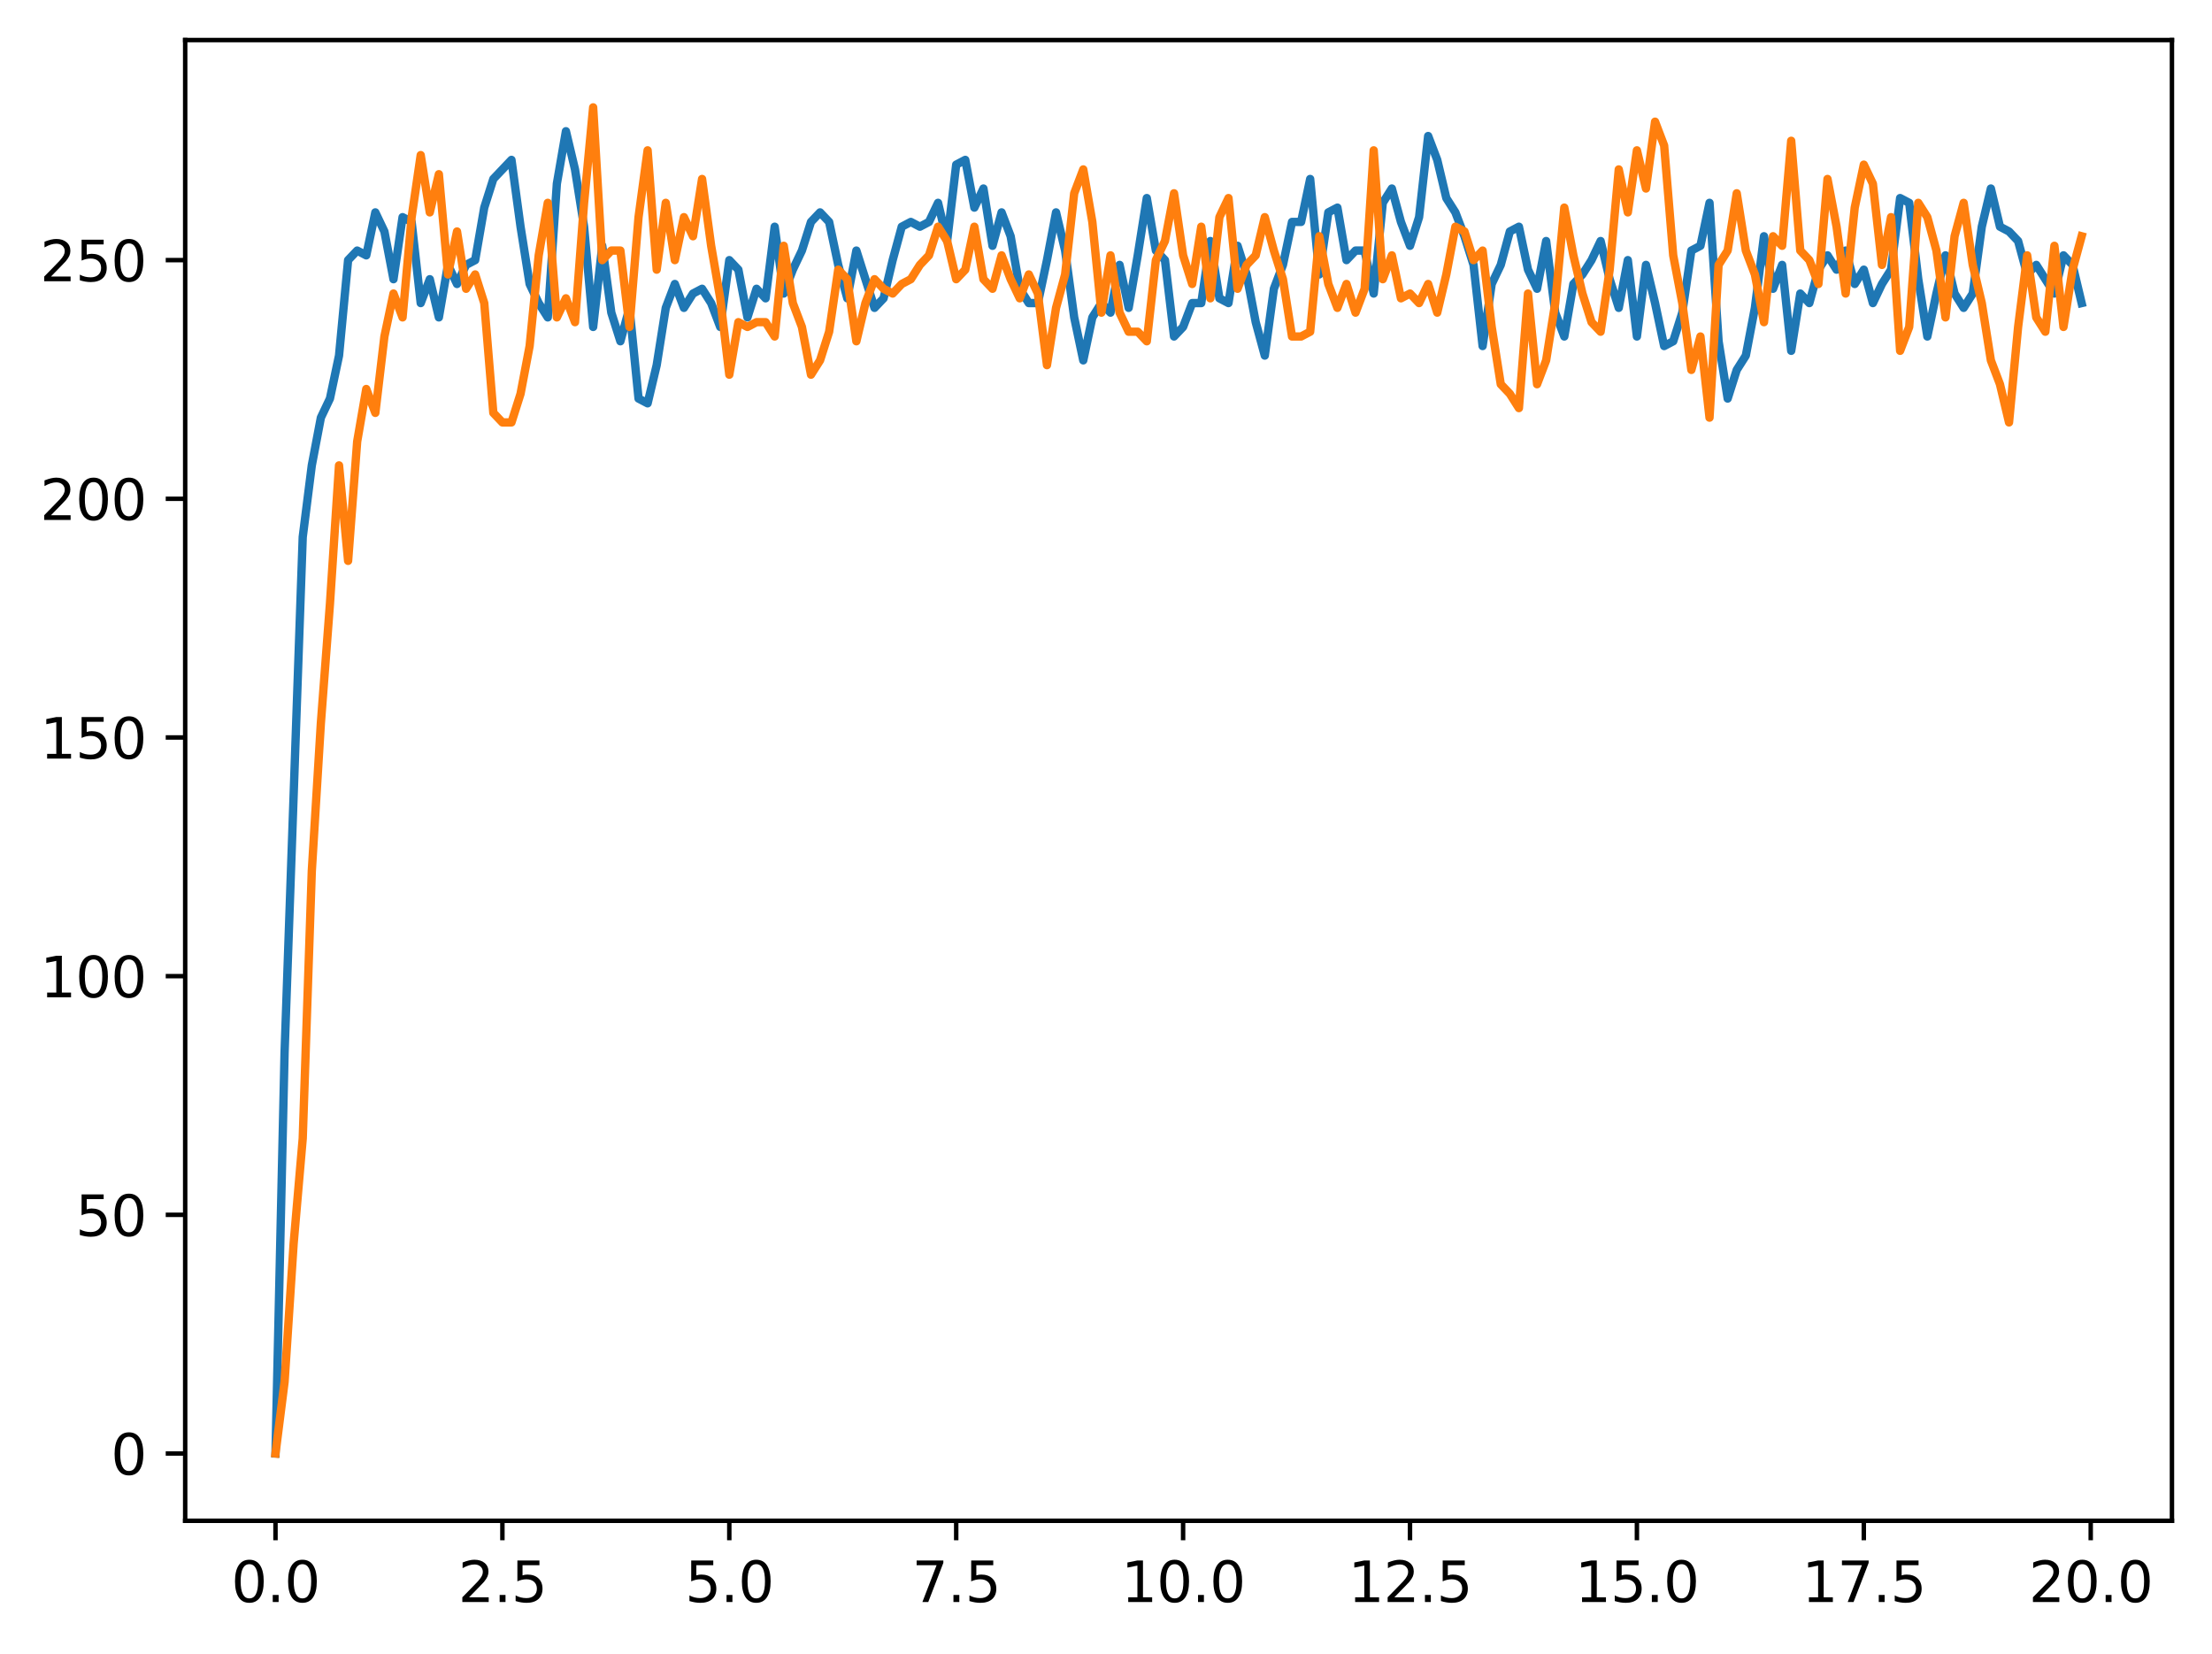 <?xml version="1.0" encoding="utf-8" standalone="no"?>
<!DOCTYPE svg PUBLIC "-//W3C//DTD SVG 1.1//EN"
  "http://www.w3.org/Graphics/SVG/1.1/DTD/svg11.dtd">
<svg xmlns:xlink="http://www.w3.org/1999/xlink" width="397.608pt" height="297.19pt" viewBox="0 0 397.608 297.19" xmlns="http://www.w3.org/2000/svg" version="1.1">
 <defs>
  <style type="text/css">*{stroke-linejoin: round; stroke-linecap: butt}</style>
 </defs>
 <g id="figure_1">
  <g id="patch_1">
   <path d="M 0 297.19 
L 397.608 297.19 
L 397.608 0 
L 0 0 
z
" style="fill: #ffffff"/>
  </g>
  <g id="axes_1">
   <g id="patch_2">
    <path d="M 33.288 273.312 
L 390.408 273.312 
L 390.408 7.2 
L 33.288 7.2 
z
" style="fill: #ffffff"/>
   </g>
   <g id="matplotlib.axis_1">
    <g id="xtick_1">
     <g id="line2d_1">
      <defs>
       <path id="m58c73fc978" d="M 0 0 
L 0 3.5 
" style="stroke: #000000; stroke-width: 0.8"/>
      </defs>
      <g>
       <use xlink:href="#m58c73fc978" x="49.52" y="273.312" style="stroke: #000000; stroke-width: 0.8"/>
      </g>
     </g>
     <g id="text_1">
      <!-- 0.0 -->
      <g transform="translate(41.569 287.91) scale(0.1 -0.1)">
       <defs>
        <path id="DejaVuSans-30" d="M 2034 4250 
Q 1547 4250 1301 3770 
Q 1056 3291 1056 2328 
Q 1056 1369 1301 889 
Q 1547 409 2034 409 
Q 2525 409 2770 889 
Q 3016 1369 3016 2328 
Q 3016 3291 2770 3770 
Q 2525 4250 2034 4250 
z
M 2034 4750 
Q 2819 4750 3233 4129 
Q 3647 3509 3647 2328 
Q 3647 1150 3233 529 
Q 2819 -91 2034 -91 
Q 1250 -91 836 529 
Q 422 1150 422 2328 
Q 422 3509 836 4129 
Q 1250 4750 2034 4750 
z
" transform="scale(0.016)"/>
        <path id="DejaVuSans-2e" d="M 684 794 
L 1344 794 
L 1344 0 
L 684 0 
L 684 794 
z
" transform="scale(0.016)"/>
       </defs>
       <use xlink:href="#DejaVuSans-30"/>
       <use xlink:href="#DejaVuSans-2e" x="63.623"/>
       <use xlink:href="#DejaVuSans-30" x="95.41"/>
      </g>
     </g>
    </g>
    <g id="xtick_2">
     <g id="line2d_2">
      <g>
       <use xlink:href="#m58c73fc978" x="90.306" y="273.312" style="stroke: #000000; stroke-width: 0.8"/>
      </g>
     </g>
     <g id="text_2">
      <!-- 2.5 -->
      <g transform="translate(82.354 287.91) scale(0.1 -0.1)">
       <defs>
        <path id="DejaVuSans-32" d="M 1228 531 
L 3431 531 
L 3431 0 
L 469 0 
L 469 531 
Q 828 903 1448 1529 
Q 2069 2156 2228 2338 
Q 2531 2678 2651 2914 
Q 2772 3150 2772 3378 
Q 2772 3750 2511 3984 
Q 2250 4219 1831 4219 
Q 1534 4219 1204 4116 
Q 875 4013 500 3803 
L 500 4441 
Q 881 4594 1212 4672 
Q 1544 4750 1819 4750 
Q 2544 4750 2975 4387 
Q 3406 4025 3406 3419 
Q 3406 3131 3298 2873 
Q 3191 2616 2906 2266 
Q 2828 2175 2409 1742 
Q 1991 1309 1228 531 
z
" transform="scale(0.016)"/>
        <path id="DejaVuSans-35" d="M 691 4666 
L 3169 4666 
L 3169 4134 
L 1269 4134 
L 1269 2991 
Q 1406 3038 1543 3061 
Q 1681 3084 1819 3084 
Q 2600 3084 3056 2656 
Q 3513 2228 3513 1497 
Q 3513 744 3044 326 
Q 2575 -91 1722 -91 
Q 1428 -91 1123 -41 
Q 819 9 494 109 
L 494 744 
Q 775 591 1075 516 
Q 1375 441 1709 441 
Q 2250 441 2565 725 
Q 2881 1009 2881 1497 
Q 2881 1984 2565 2268 
Q 2250 2553 1709 2553 
Q 1456 2553 1204 2497 
Q 953 2441 691 2322 
L 691 4666 
z
" transform="scale(0.016)"/>
       </defs>
       <use xlink:href="#DejaVuSans-32"/>
       <use xlink:href="#DejaVuSans-2e" x="63.623"/>
       <use xlink:href="#DejaVuSans-35" x="95.41"/>
      </g>
     </g>
    </g>
    <g id="xtick_3">
     <g id="line2d_3">
      <g>
       <use xlink:href="#m58c73fc978" x="131.092" y="273.312" style="stroke: #000000; stroke-width: 0.8"/>
      </g>
     </g>
     <g id="text_3">
      <!-- 5.0 -->
      <g transform="translate(123.14 287.91) scale(0.1 -0.1)">
       <use xlink:href="#DejaVuSans-35"/>
       <use xlink:href="#DejaVuSans-2e" x="63.623"/>
       <use xlink:href="#DejaVuSans-30" x="95.41"/>
      </g>
     </g>
    </g>
    <g id="xtick_4">
     <g id="line2d_4">
      <g>
       <use xlink:href="#m58c73fc978" x="171.877" y="273.312" style="stroke: #000000; stroke-width: 0.8"/>
      </g>
     </g>
     <g id="text_4">
      <!-- 7.5 -->
      <g transform="translate(163.926 287.91) scale(0.1 -0.1)">
       <defs>
        <path id="DejaVuSans-37" d="M 525 4666 
L 3525 4666 
L 3525 4397 
L 1831 0 
L 1172 0 
L 2766 4134 
L 525 4134 
L 525 4666 
z
" transform="scale(0.016)"/>
       </defs>
       <use xlink:href="#DejaVuSans-37"/>
       <use xlink:href="#DejaVuSans-2e" x="63.623"/>
       <use xlink:href="#DejaVuSans-35" x="95.41"/>
      </g>
     </g>
    </g>
    <g id="xtick_5">
     <g id="line2d_5">
      <g>
       <use xlink:href="#m58c73fc978" x="212.663" y="273.312" style="stroke: #000000; stroke-width: 0.8"/>
      </g>
     </g>
     <g id="text_5">
      <!-- 10.0 -->
      <g transform="translate(201.53 287.91) scale(0.1 -0.1)">
       <defs>
        <path id="DejaVuSans-31" d="M 794 531 
L 1825 531 
L 1825 4091 
L 703 3866 
L 703 4441 
L 1819 4666 
L 2450 4666 
L 2450 531 
L 3481 531 
L 3481 0 
L 794 0 
L 794 531 
z
" transform="scale(0.016)"/>
       </defs>
       <use xlink:href="#DejaVuSans-31"/>
       <use xlink:href="#DejaVuSans-30" x="63.623"/>
       <use xlink:href="#DejaVuSans-2e" x="127.246"/>
       <use xlink:href="#DejaVuSans-30" x="159.033"/>
      </g>
     </g>
    </g>
    <g id="xtick_6">
     <g id="line2d_6">
      <g>
       <use xlink:href="#m58c73fc978" x="253.449" y="273.312" style="stroke: #000000; stroke-width: 0.8"/>
      </g>
     </g>
     <g id="text_6">
      <!-- 12.5 -->
      <g transform="translate(242.316 287.91) scale(0.1 -0.1)">
       <use xlink:href="#DejaVuSans-31"/>
       <use xlink:href="#DejaVuSans-32" x="63.623"/>
       <use xlink:href="#DejaVuSans-2e" x="127.246"/>
       <use xlink:href="#DejaVuSans-35" x="159.033"/>
      </g>
     </g>
    </g>
    <g id="xtick_7">
     <g id="line2d_7">
      <g>
       <use xlink:href="#m58c73fc978" x="294.235" y="273.312" style="stroke: #000000; stroke-width: 0.8"/>
      </g>
     </g>
     <g id="text_7">
      <!-- 15.0 -->
      <g transform="translate(283.102 287.91) scale(0.1 -0.1)">
       <use xlink:href="#DejaVuSans-31"/>
       <use xlink:href="#DejaVuSans-35" x="63.623"/>
       <use xlink:href="#DejaVuSans-2e" x="127.246"/>
       <use xlink:href="#DejaVuSans-30" x="159.033"/>
      </g>
     </g>
    </g>
    <g id="xtick_8">
     <g id="line2d_8">
      <g>
       <use xlink:href="#m58c73fc978" x="335.02" y="273.312" style="stroke: #000000; stroke-width: 0.8"/>
      </g>
     </g>
     <g id="text_8">
      <!-- 17.5 -->
      <g transform="translate(323.888 287.91) scale(0.1 -0.1)">
       <use xlink:href="#DejaVuSans-31"/>
       <use xlink:href="#DejaVuSans-37" x="63.623"/>
       <use xlink:href="#DejaVuSans-2e" x="127.246"/>
       <use xlink:href="#DejaVuSans-35" x="159.033"/>
      </g>
     </g>
    </g>
    <g id="xtick_9">
     <g id="line2d_9">
      <g>
       <use xlink:href="#m58c73fc978" x="375.806" y="273.312" style="stroke: #000000; stroke-width: 0.8"/>
      </g>
     </g>
     <g id="text_9">
      <!-- 20.0 -->
      <g transform="translate(364.673 287.91) scale(0.1 -0.1)">
       <use xlink:href="#DejaVuSans-32"/>
       <use xlink:href="#DejaVuSans-30" x="63.623"/>
       <use xlink:href="#DejaVuSans-2e" x="127.246"/>
       <use xlink:href="#DejaVuSans-30" x="159.033"/>
      </g>
     </g>
    </g>
   </g>
   <g id="matplotlib.axis_2">
    <g id="ytick_1">
     <g id="line2d_10">
      <defs>
       <path id="m6323083cbc" d="M 0 0 
L -3.5 0 
" style="stroke: #000000; stroke-width: 0.8"/>
      </defs>
      <g>
       <use xlink:href="#m6323083cbc" x="33.288" y="261.216" style="stroke: #000000; stroke-width: 0.8"/>
      </g>
     </g>
     <g id="text_10">
      <!-- 0 -->
      <g transform="translate(19.925 265.015) scale(0.1 -0.1)">
       <use xlink:href="#DejaVuSans-30"/>
      </g>
     </g>
    </g>
    <g id="ytick_2">
     <g id="line2d_11">
      <g>
       <use xlink:href="#m6323083cbc" x="33.288" y="218.322" style="stroke: #000000; stroke-width: 0.8"/>
      </g>
     </g>
     <g id="text_11">
      <!-- 50 -->
      <g transform="translate(13.562 222.122) scale(0.1 -0.1)">
       <use xlink:href="#DejaVuSans-35"/>
       <use xlink:href="#DejaVuSans-30" x="63.623"/>
      </g>
     </g>
    </g>
    <g id="ytick_3">
     <g id="line2d_12">
      <g>
       <use xlink:href="#m6323083cbc" x="33.288" y="175.429" style="stroke: #000000; stroke-width: 0.8"/>
      </g>
     </g>
     <g id="text_12">
      <!-- 100 -->
      <g transform="translate(7.2 179.228) scale(0.1 -0.1)">
       <use xlink:href="#DejaVuSans-31"/>
       <use xlink:href="#DejaVuSans-30" x="63.623"/>
       <use xlink:href="#DejaVuSans-30" x="127.246"/>
      </g>
     </g>
    </g>
    <g id="ytick_4">
     <g id="line2d_13">
      <g>
       <use xlink:href="#m6323083cbc" x="33.288" y="132.535" style="stroke: #000000; stroke-width: 0.8"/>
      </g>
     </g>
     <g id="text_13">
      <!-- 150 -->
      <g transform="translate(7.2 136.334) scale(0.1 -0.1)">
       <use xlink:href="#DejaVuSans-31"/>
       <use xlink:href="#DejaVuSans-35" x="63.623"/>
       <use xlink:href="#DejaVuSans-30" x="127.246"/>
      </g>
     </g>
    </g>
    <g id="ytick_5">
     <g id="line2d_14">
      <g>
       <use xlink:href="#m6323083cbc" x="33.288" y="89.642" style="stroke: #000000; stroke-width: 0.8"/>
      </g>
     </g>
     <g id="text_14">
      <!-- 200 -->
      <g transform="translate(7.2 93.441) scale(0.1 -0.1)">
       <use xlink:href="#DejaVuSans-32"/>
       <use xlink:href="#DejaVuSans-30" x="63.623"/>
       <use xlink:href="#DejaVuSans-30" x="127.246"/>
      </g>
     </g>
    </g>
    <g id="ytick_6">
     <g id="line2d_15">
      <g>
       <use xlink:href="#m6323083cbc" x="33.288" y="46.748" style="stroke: #000000; stroke-width: 0.8"/>
      </g>
     </g>
     <g id="text_15">
      <!-- 250 -->
      <g transform="translate(7.2 50.547) scale(0.1 -0.1)">
       <use xlink:href="#DejaVuSans-32"/>
       <use xlink:href="#DejaVuSans-35" x="63.623"/>
       <use xlink:href="#DejaVuSans-30" x="127.246"/>
      </g>
     </g>
    </g>
   </g>
   <g id="line2d_16">
    <path d="M 49.52 261.216 
L 51.152 189.155 
L 54.415 96.505 
L 56.046 83.636 
L 57.677 75.058 
L 59.309 71.626 
L 60.94 63.905 
L 62.572 46.748 
L 64.203 45.032 
L 65.835 45.89 
L 67.466 38.169 
L 69.097 41.601 
L 70.729 50.179 
L 72.36 39.027 
L 73.992 39.885 
L 75.623 54.469 
L 77.255 50.179 
L 78.886 57.042 
L 80.517 47.606 
L 82.149 51.037 
L 83.78 47.606 
L 85.412 46.748 
L 87.043 37.311 
L 88.675 32.164 
L 91.937 28.733 
L 93.569 40.743 
L 95.2 51.037 
L 96.832 54.469 
L 98.463 57.042 
L 100.095 33.022 
L 101.726 23.585 
L 103.357 30.448 
L 104.989 40.743 
L 106.62 58.758 
L 108.252 44.174 
L 109.883 56.185 
L 111.515 61.332 
L 113.146 55.327 
L 114.777 71.626 
L 116.409 72.484 
L 118.04 65.621 
L 119.672 55.327 
L 121.303 51.037 
L 122.935 55.327 
L 124.566 52.753 
L 126.197 51.895 
L 127.829 54.469 
L 129.46 58.758 
L 131.092 46.748 
L 132.723 48.464 
L 134.355 57.042 
L 135.986 51.895 
L 137.617 53.611 
L 139.249 40.743 
L 140.88 52.753 
L 142.512 48.464 
L 144.143 45.032 
L 145.775 39.885 
L 147.406 38.169 
L 149.037 39.885 
L 150.669 47.606 
L 152.3 53.611 
L 153.932 45.032 
L 157.195 55.327 
L 158.826 53.611 
L 160.457 46.748 
L 162.089 40.743 
L 163.72 39.885 
L 165.352 40.743 
L 166.983 39.885 
L 168.615 36.453 
L 170.246 43.316 
L 171.877 29.59 
L 173.509 28.733 
L 175.14 37.311 
L 176.772 33.88 
L 178.403 44.174 
L 180.035 38.169 
L 181.666 42.459 
L 183.297 51.895 
L 184.929 54.469 
L 186.56 54.469 
L 188.192 46.748 
L 189.823 38.169 
L 191.455 45.032 
L 193.086 57.042 
L 194.717 64.763 
L 196.349 57.042 
L 197.98 54.469 
L 199.612 56.185 
L 201.243 47.606 
L 202.875 55.327 
L 204.506 45.89 
L 206.137 35.596 
L 207.769 45.032 
L 209.4 46.748 
L 211.032 60.474 
L 212.663 58.758 
L 214.295 54.469 
L 215.926 54.469 
L 217.558 43.316 
L 219.189 53.611 
L 220.82 54.469 
L 222.452 44.174 
L 224.083 49.322 
L 225.715 57.9 
L 227.346 63.905 
L 228.978 51.895 
L 230.609 47.606 
L 232.24 39.885 
L 233.872 39.885 
L 235.503 32.164 
L 237.135 49.322 
L 238.766 38.169 
L 240.398 37.311 
L 242.029 46.748 
L 243.66 45.032 
L 245.292 45.032 
L 246.923 52.753 
L 248.555 36.453 
L 250.186 33.88 
L 251.818 39.885 
L 253.449 44.174 
L 255.08 39.027 
L 256.712 24.443 
L 258.343 28.733 
L 259.975 35.596 
L 261.606 38.169 
L 263.238 42.459 
L 264.869 47.606 
L 266.5 62.19 
L 268.132 51.037 
L 269.763 47.606 
L 271.395 41.601 
L 273.026 40.743 
L 274.658 48.464 
L 276.289 51.895 
L 277.92 43.316 
L 279.552 56.185 
L 281.183 60.474 
L 282.815 51.037 
L 284.446 49.322 
L 286.078 46.748 
L 287.709 43.316 
L 289.34 50.179 
L 290.972 55.327 
L 292.603 46.748 
L 294.235 60.474 
L 295.866 47.606 
L 297.498 54.469 
L 299.129 62.19 
L 300.76 61.332 
L 302.392 56.185 
L 304.023 45.032 
L 305.655 44.174 
L 307.286 36.453 
L 308.918 61.332 
L 310.549 71.626 
L 312.18 66.479 
L 313.812 63.905 
L 315.443 55.327 
L 317.075 42.459 
L 318.706 51.895 
L 320.338 47.606 
L 321.969 63.047 
L 323.6 52.753 
L 325.232 54.469 
L 326.863 48.464 
L 328.495 45.89 
L 330.126 48.464 
L 331.758 45.032 
L 333.389 51.037 
L 335.02 48.464 
L 336.652 54.469 
L 338.283 51.037 
L 339.915 48.464 
L 341.546 35.596 
L 343.178 36.453 
L 344.809 50.179 
L 346.44 60.474 
L 348.072 52.753 
L 349.703 45.89 
L 351.335 52.753 
L 352.966 55.327 
L 354.598 52.753 
L 356.229 40.743 
L 357.86 33.88 
L 359.492 40.743 
L 361.123 41.601 
L 362.755 43.316 
L 364.386 49.322 
L 366.018 47.606 
L 369.28 52.753 
L 370.912 45.89 
L 372.543 47.606 
L 374.175 54.469 
L 374.175 54.469 
" clip-path="url(#pb293d6fe37)" style="fill: none; stroke: #1f77b4; stroke-width: 1.5; stroke-linecap: square"/>
   </g>
   <g id="line2d_17">
    <path d="M 49.52 261.216 
L 51.152 248.348 
L 52.783 223.47 
L 54.415 204.596 
L 56.046 156.556 
L 57.677 129.962 
L 59.309 108.515 
L 60.94 83.636 
L 62.572 100.794 
L 64.203 79.347 
L 65.835 69.91 
L 67.466 74.2 
L 69.097 60.474 
L 70.729 52.753 
L 72.36 57.042 
L 73.992 39.027 
L 75.623 27.875 
L 77.255 38.169 
L 78.886 31.306 
L 80.517 49.322 
L 82.149 41.601 
L 83.78 51.895 
L 85.412 49.322 
L 87.043 54.469 
L 88.675 74.2 
L 90.306 75.916 
L 91.937 75.916 
L 93.569 70.768 
L 95.2 62.19 
L 96.832 45.89 
L 98.463 36.453 
L 100.095 57.042 
L 101.726 53.611 
L 103.357 57.9 
L 104.989 36.453 
L 106.62 19.296 
L 108.252 46.748 
L 109.883 45.032 
L 111.515 45.032 
L 113.146 58.758 
L 114.777 39.027 
L 116.409 27.017 
L 118.04 48.464 
L 119.672 36.453 
L 121.303 46.748 
L 122.935 39.027 
L 124.566 42.459 
L 126.197 32.164 
L 127.829 44.174 
L 129.46 53.611 
L 131.092 67.337 
L 132.723 57.9 
L 134.355 58.758 
L 135.986 57.9 
L 137.617 57.9 
L 139.249 60.474 
L 140.88 44.174 
L 142.512 54.469 
L 144.143 58.758 
L 145.775 67.337 
L 147.406 64.763 
L 149.037 59.616 
L 150.669 48.464 
L 152.3 50.179 
L 153.932 61.332 
L 155.563 54.469 
L 157.195 50.179 
L 158.826 51.895 
L 160.457 52.753 
L 162.089 51.037 
L 163.72 50.179 
L 165.352 47.606 
L 166.983 45.89 
L 168.615 40.743 
L 170.246 43.316 
L 171.877 50.179 
L 173.509 48.464 
L 175.14 40.743 
L 176.772 50.179 
L 178.403 51.895 
L 180.035 45.89 
L 181.666 50.179 
L 183.297 53.611 
L 184.929 49.322 
L 186.56 52.753 
L 188.192 65.621 
L 189.823 55.327 
L 191.455 49.322 
L 193.086 34.738 
L 194.717 30.448 
L 196.349 39.885 
L 197.98 56.185 
L 199.612 45.89 
L 201.243 56.185 
L 202.875 59.616 
L 204.506 59.616 
L 206.137 61.332 
L 207.769 46.748 
L 209.4 43.316 
L 211.032 34.738 
L 212.663 45.89 
L 214.295 51.037 
L 215.926 40.743 
L 217.558 53.611 
L 219.189 39.027 
L 220.82 35.596 
L 222.452 51.895 
L 224.083 47.606 
L 225.715 45.89 
L 227.346 39.027 
L 228.978 45.032 
L 230.609 50.179 
L 232.24 60.474 
L 233.872 60.474 
L 235.503 59.616 
L 237.135 42.459 
L 238.766 51.037 
L 240.398 55.327 
L 242.029 51.037 
L 243.66 56.185 
L 245.292 51.895 
L 246.923 27.017 
L 248.555 50.179 
L 250.186 45.89 
L 251.818 53.611 
L 253.449 52.753 
L 255.08 54.469 
L 256.712 51.037 
L 258.343 56.185 
L 259.975 49.322 
L 261.606 40.743 
L 263.238 41.601 
L 264.869 46.748 
L 266.5 45.032 
L 268.132 58.758 
L 269.763 69.053 
L 271.395 70.768 
L 273.026 73.342 
L 274.658 52.753 
L 276.289 69.053 
L 277.92 64.763 
L 279.552 54.469 
L 281.183 37.311 
L 282.815 45.89 
L 284.446 52.753 
L 286.078 57.9 
L 287.709 59.616 
L 289.34 48.464 
L 290.972 30.448 
L 292.603 38.169 
L 294.235 27.017 
L 295.866 33.88 
L 297.498 21.87 
L 299.129 26.159 
L 300.76 45.89 
L 302.392 54.469 
L 304.023 66.479 
L 305.655 60.474 
L 307.286 75.058 
L 308.918 47.606 
L 310.549 45.032 
L 312.18 34.738 
L 313.812 45.032 
L 315.443 49.322 
L 317.075 57.9 
L 318.706 42.459 
L 320.338 44.174 
L 321.969 25.301 
L 323.6 45.032 
L 325.232 46.748 
L 326.863 51.037 
L 328.495 32.164 
L 330.126 40.743 
L 331.758 52.753 
L 333.389 37.311 
L 335.02 29.59 
L 336.652 33.022 
L 338.283 47.606 
L 339.915 39.027 
L 341.546 63.047 
L 343.178 58.758 
L 344.809 36.453 
L 346.44 39.027 
L 348.072 45.032 
L 349.703 57.042 
L 351.335 42.459 
L 352.966 36.453 
L 354.598 47.606 
L 356.229 54.469 
L 357.86 64.763 
L 359.492 69.053 
L 361.123 75.916 
L 362.755 58.758 
L 364.386 45.89 
L 366.018 57.042 
L 367.649 59.616 
L 369.28 44.174 
L 370.912 58.758 
L 372.543 48.464 
L 374.175 42.459 
L 374.175 42.459 
" clip-path="url(#pb293d6fe37)" style="fill: none; stroke: #ff7f0e; stroke-width: 1.5; stroke-linecap: square"/>
   </g>
   <g id="patch_3">
    <path d="M 33.288 273.312 
L 33.288 7.2 
" style="fill: none; stroke: #000000; stroke-width: 0.8; stroke-linejoin: miter; stroke-linecap: square"/>
   </g>
   <g id="patch_4">
    <path d="M 390.408 273.312 
L 390.408 7.2 
" style="fill: none; stroke: #000000; stroke-width: 0.8; stroke-linejoin: miter; stroke-linecap: square"/>
   </g>
   <g id="patch_5">
    <path d="M 33.288 273.312 
L 390.408 273.312 
" style="fill: none; stroke: #000000; stroke-width: 0.8; stroke-linejoin: miter; stroke-linecap: square"/>
   </g>
   <g id="patch_6">
    <path d="M 33.288 7.2 
L 390.408 7.2 
" style="fill: none; stroke: #000000; stroke-width: 0.8; stroke-linejoin: miter; stroke-linecap: square"/>
   </g>
  </g>
 </g>
 <defs>
  <clipPath id="pb293d6fe37">
   <rect x="33.288" y="7.2" width="357.12" height="266.112"/>
  </clipPath>
 </defs>
</svg>
